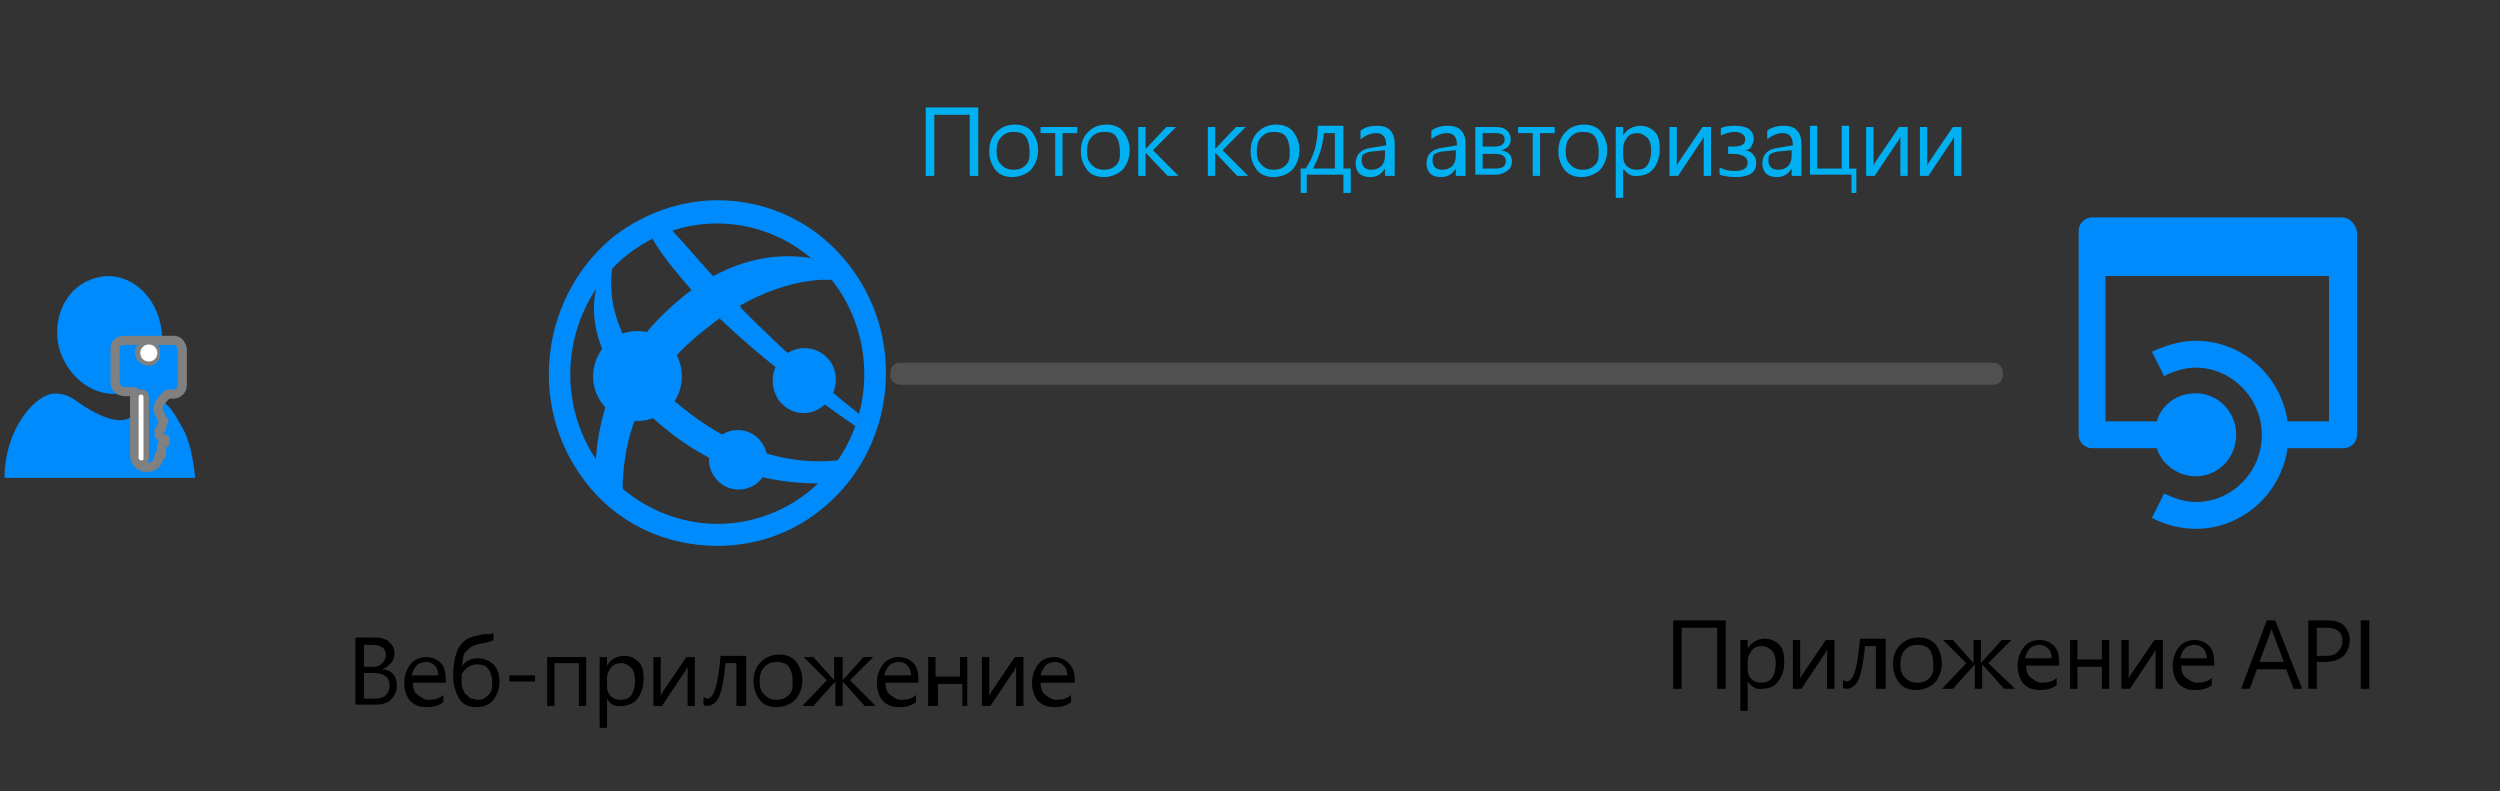 <?xml version="1.0" encoding="utf-8"?>
<!-- Generator: Adobe Illustrator 23.0.6, SVG Export Plug-In . SVG Version: 6.00 Build 0)  -->
<svg version="1.1" xmlns="http://www.w3.org/2000/svg" xmlns:xlink="http://www.w3.org/1999/xlink" x="0px" y="0px" width="204.7px"
	 height="64.8px" viewBox="0 0 204.7 64.8" style="enable-background:new 0 0 204.7 64.8;" xml:space="preserve">
<rect x="0" y="0" width="204.7" height="64.8" fill="#333333" stroke="none"/>
<style type="text/css">
	.st0{fill-rule:evenodd;clip-rule:evenodd;fill:#008BFD;}
	.st1{fill-rule:evenodd;clip-rule:evenodd;fill:#505050;}
	
		.st2{fill-rule:evenodd;clip-rule:evenodd;fill:#008BFD;stroke:#808080;stroke-width:0.75;stroke-linecap:round;stroke-linejoin:round;stroke-miterlimit:3;}
	.st3{fill-rule:evenodd;clip-rule:evenodd;fill:#FFFFFF;}
	.st4{fill:#505050;}
	.st5{fill:none;}
	.st6{fill:#00B0F0;}
	.st7{display:none;}
	.st8{display:inline;}
	.st9{enable-background:new    ;}
	.st10{display:inline;fill:#505050;}
</style>
<g id="shapes">
	<g id="group1112-1_1_" transform="translate(43.141,-20.004)">
		<g id="group1113-2_1_">
			<g id="shape1114-3_1_">
				<path class="st0" d="M22.9,60.4c-2.2,1.7-4.8,2.5-7.3,2.5c-3.6,0-7.2-1.7-9.6-4.8C2,52.7,3,45,8.3,40.8c2.2-1.7,4.8-2.5,7.3-2.5
					c3.6,0,7.2,1.7,9.5,4.8C29.2,48.5,28.2,56.3,22.9,60.4z M26.6,42c-2.7-3.7-6.8-5.6-11-5.6c-2.9,0-5.9,1-8.4,2.9
					C1.2,44.1,0,53,4.6,59.2c2.7,3.7,6.8,5.5,11,5.5c2.9,0,5.9-0.9,8.4-2.9C30,57.1,31.2,48.2,26.6,42z"/>
			</g>
		</g>
		<g id="group1115-5_1_" transform="translate(4.956,-4.395)">
			<g id="group1116-6_1_" transform="translate(0.342,-0.176)">
				<g id="group1117-7_1_" transform="translate(0.437,3.2685E-13)">
					<g id="shape1118-8_1_">
						<path class="st0" d="M3.6,57.8c-0.8-0.8-1.4-1.6-2-2.3c-1.1,2.4-1.6,4.9-1.7,6.9c0.1,0.2,0.1,0.3,0.2,0.4c0.6,0.8,1.3,1.5,2,2
							C2.1,63.2,2.3,60.5,3.6,57.8z"/>
					</g>
				</g>
				<g id="shape1119-10_1_" transform="translate(3.292,-8.977)">
					<path class="st0" d="M4.9,57.3c-1.1,0.8-2.2,1.8-3.3,3c-0.6,0.7-1.1,1.3-1.6,2c0.5,0.8,1.1,1.6,1.9,2.5
						c0.6-0.9,1.3-1.7,2.2-2.6c1.1-1.1,2.2-1.9,3.1-2.6C6.4,58.8,5.7,58.1,4.9,57.3z"/>
				</g>
				<g id="group1120-12_1_" transform="translate(9.935,-15.196)">
					<g id="shape1121-13_1_">
						<path class="st0" d="M9.8,62.7C9.3,62,8.7,61.4,8,60.9c-1.9-0.3-4.7-0.3-8,1.5c0.8,0.8,1.5,1.6,2.2,2.4
							C6.6,62.3,9.8,62.7,9.8,62.7z"/>
					</g>
				</g>
				<g id="group1122-15_1_" transform="translate(1.10162E-13,-9.38)">
					<g id="shape1123-16_1_">
						<path class="st0" d="M2.1,64.8c0.3-0.7,0.7-1.4,1.2-2.1c-1.9-3.1-1.8-5.6-1.6-6.8c-0.5,0.5-0.9,1-1.3,1.6
							C0,59.1,0,61.7,2.1,64.8z"/>
					</g>
				</g>
				<g id="group1124-18_1_" transform="translate(4.051,-0.74)">
					<g id="shape1125-19_1_">
						<path class="st0" d="M3.4,58.7c-0.9-0.7-1.6-1.4-2.3-2.1c-0.5,0.7-0.8,1.3-1.1,2c0.6,0.6,1.3,1.3,2.1,1.9
							c4.9,4,9.8,4.4,12.6,4.4c0.2,0,1-1.2,1.5-1.9C15,63.1,9.7,63.8,3.4,58.7z"/>
					</g>
				</g>
				<g id="group1126-21_1_" transform="translate(2.103,-7.03)">
					<g id="shape1127-22_1_">
						<path class="st0" d="M0,62.4c0.5,0.8,1.1,1.5,2,2.3c0.3-0.6,0.7-1.3,1.1-1.9c-0.8-0.9-1.4-1.7-1.9-2.5C0.7,61,0.3,61.8,0,62.4
							z"/>
					</g>
				</g>
				<g id="group1128-24_1_" transform="translate(10.52,-5.323)">
					<g id="shape1129-25_1_">
						<path class="st0" d="M0,56c4.5,4.3,9.8,7.9,11.1,8.8c0.1-0.3,0.2-0.7,0.3-1c-1.4-1.1-5.3-4.2-9.8-8.8C1.1,55.2,0.6,55.6,0,56z
							"/>
					</g>
				</g>
				<g id="group1130-27_1_" transform="translate(4.987,-16.471)">
					<g id="shape1131-28_1_">
						<path class="st0" d="M5,63.7c-1.1-1.2-2.2-2.5-3.4-3.8C1,60.1,0.5,60.3,0,60.6c0.8,1.4,2,2.8,3.2,4.2C3.8,64.4,4.4,64,5,63.7z
							"/>
					</g>
				</g>
				<g id="shape1132-30_1_" transform="translate(8.138,-14.05)">
					<path class="st0" d="M1.9,61.2C1.3,61.5,0.6,62,0,62.4c0.7,0.8,1.5,1.6,2.3,2.3c0.6-0.4,1.3-0.9,1.9-1.2
						C3.4,62.9,2.6,62.1,1.9,61.2z"/>
				</g>
				<g id="shape1133-32_1_" transform="translate(8.137,-14.004)">
					<path class="st0" d="M1.7,61.1c-0.6,0.3-1.1,0.7-1.7,1.1C0.7,63,1.7,64,2.5,64.8c0.6-0.4,1-0.8,1.6-1.1
						C3.4,63,2.4,61.9,1.7,61.1z"/>
				</g>
			</g>
			<g id="group1134-34_1_" transform="translate(14.862,-6.237)">
				<g id="shape1135-35_1_">
					<path class="st0" d="M1.3,59.7c-1.1,0.9-1.3,2.5-0.5,3.7c0.9,1.2,2.5,1.4,3.6,0.5C5.6,63,5.8,61.3,5,60.2
						C4.1,59,2.5,58.8,1.3,59.7z"/>
				</g>
			</g>
			<g id="group1136-37_1_" transform="translate(9.651,-2.13163E-13)">
				<g id="shape1137-38_1_">
					<path class="st0" d="M1.2,60.1c-1,0.8-1.2,2.4-0.4,3.4c0.8,1.1,2.3,1.3,3.4,0.5c1-0.8,1.2-2.3,0.4-3.4
						C3.8,59.5,2.3,59.3,1.2,60.1z"/>
				</g>
			</g>
			<g id="group1138-40_1_" transform="translate(0,-5.364)">
				<g id="shape1139-41_1_">
					<path class="st0" d="M1.9,57.6c-1.6,1.3-1.9,3.6-0.7,5.2c1.2,1.6,3.5,1.9,5.1,0.7S8.2,60,7,58.3C5.8,56.7,3.5,56.4,1.9,57.6z"
						/>
				</g>
			</g>
		</g>
	</g>
	<path class="st0" d="M191.8,17.8h-20.5c-0.6,0-1.1,0.5-1.1,1.1v16.7c0,0.6,0.5,1.1,1.1,1.1h5.3c0.4,1.3,1.7,2.3,3.2,2.3
		c1.8,0,3.3-1.5,3.3-3.4s-1.5-3.4-3.3-3.4c-1.5,0-2.8,0.9-3.2,2.3h-4.2V22.6h18.3v11.9h-3.4c-0.5-3.7-3.7-6.6-7.5-6.6
		c-1.3,0-2.5,0.4-3.6,0.9l1,2c0.7-0.4,1.7-0.7,2.6-0.7c2.9,0,5.4,2.5,5.4,5.5c0,3-2.4,5.5-5.4,5.5c-0.9,0-1.8-0.3-2.6-0.7l-1,2
		c1.1,0.6,2.4,0.9,3.6,0.9c3.8,0,7-2.9,7.5-6.6h4.6c0.6,0,1.1-0.5,1.1-1.1V19C192.9,18.4,192.4,17.8,191.8,17.8z"/>
	<g id="shape1142-51_1_" transform="translate(73.513,-41.264)">
		<g transform="scale(-2.68,-2.68) ">
			<g id="lend5_1_">
				<path class="st1" d="M88.2,67.9l8,4l-8,4C89.5,73.3,89.5,70.4,88.2,67.9"/>
			</g>
		</g>
	</g>
	<g id="group1143-57_1_" transform="translate(0.375,-25.673)">
		<g id="group1144-58_1_">
			<g id="group1145-59_1_">
				<g id="group1146-60_1_" transform="translate(3.852,-6.462)">
					<g id="shape1147-61_1_">
						<path class="st0" d="M3.6,54.9c-2.3,0.6-3.6,3.1-3,5.7c0.7,2.5,3,4.2,5.3,3.7c2.3-0.6,3.6-3.1,3-5.7
							C8.3,55.9,5.9,54.2,3.6,54.9z"/>
					</g>
				</g>
				<g id="group1148-63_1_">
					<g id="shape1149-64_1_">
						<path class="st0" d="M12.4,58.5c-0.4,0-0.9,0.8-1.5,1.1c-0.7,0.3-1.3,0.9-3.2,0c-1.9-0.9-2.1-1.7-3.6-1.7
							c-1.5,0-4.1,2.8-4.1,6.9h15.6c0,0-0.2-2.8-1.1-4.2C13.4,58.5,12.9,58.5,12.4,58.5z"/>
					</g>
				</g>
			</g>
		</g>
		<g id="group1150-66_1_" transform="translate(9.049,-0.859)">
			<g id="shape1151-67_1_">
				<path class="st2" d="M4.8,54.4H0.7C0.3,54.4,0,54.7,0,55v2.9c0,0.3,0.3,0.7,0.8,0.7h0.8v5.1c0,0.7,0.4,1.1,1,1.1s1-0.4,1-1
					c0.1,0,0.2,0,0.2,0s0-0.5,0-0.7c0-0.2,0.3-0.3,0.3-0.3v-0.3c-0.3-0.1-0.5-0.3-0.5-0.4v-0.3c0.1-0.1,0.2-0.2,0.2-0.2
					C3.8,61.4,4,61,4,61s-0.3-0.4-0.3-0.5c-0.1-0.1-0.1-0.3-0.2-0.4v-0.2c0.1-0.5,0.8-1.1,0.8-1.1h0.5c0.3,0,0.7-0.3,0.7-0.7v-3
					C5.4,54.7,5.2,54.4,4.8,54.4z M2.4,63.9c0,0.2,0,0.3-0.2,0.3C2,64.2,2,64,2,63.9v-4.8c0-0.2,0.1-0.3,0.2-0.3
					c0.2,0,0.2,0.2,0.2,0.3V63.9z M2.7,56.1c-0.3,0-0.7-0.3-0.7-0.7c0-0.3,0.3-0.7,0.7-0.7c0.3,0,0.6,0.3,0.6,0.7
					C3.4,55.8,3.1,56.1,2.7,56.1z"/>
			</g>
			<g id="shape1152-69_1_" transform="translate(1.925,-0.571)">
				<path class="st3" d="M0.2,64.8c-0.1,0-0.2-0.1-0.2-0.2v-5c0-0.1,0.1-0.2,0.2-0.2s0.2,0.1,0.2,0.2v5.1
					C0.4,64.8,0.3,64.8,0.2,64.8z"/>
			</g>
			<g id="shape1153-71_1_" transform="translate(2.06,-8.663)">
				<ellipse class="st3" cx="0.7" cy="64.1" rx="0.7" ry="0.7"/>
			</g>
		</g>
	</g>
	<path class="st4" d="M163.3,31.5H73.7c-0.4,0-0.8-0.3-0.8-0.8v-0.2c0-0.4,0.3-0.8,0.8-0.8h89.5c0.4,0,0.8,0.3,0.8,0.8v0.2
		C164,31.1,163.7,31.5,163.3,31.5z"/>
</g>
<g id="text">
	<rect x="65.1" y="0.4" class="st5" width="114.2" height="20"/>
	<g>
		<path d="M29.1,57.8v-5.6h1.6c0.5,0,0.9,0.1,1.2,0.4s0.4,0.5,0.4,0.9c0,0.3-0.1,0.6-0.3,0.8s-0.4,0.4-0.7,0.5v0
			c0.4,0,0.7,0.2,0.9,0.4s0.3,0.6,0.3,0.9c0,0.5-0.2,0.9-0.5,1.2s-0.8,0.4-1.3,0.4H29.1z M29.8,52.8v1.8h0.7c0.4,0,0.6-0.1,0.8-0.3
			s0.3-0.4,0.3-0.7c0-0.5-0.4-0.8-1.1-0.8H29.8z M29.8,55.2v2h0.9c0.4,0,0.7-0.1,0.9-0.3s0.3-0.4,0.3-0.8c0-0.7-0.5-1-1.4-1H29.8z"
			/>
		<path d="M36.6,55.9h-2.8c0,0.4,0.1,0.8,0.4,1s0.5,0.4,0.9,0.4c0.5,0,0.9-0.1,1.2-0.4v0.6c-0.4,0.3-0.8,0.4-1.4,0.4
			c-0.6,0-1-0.2-1.3-0.5s-0.5-0.9-0.5-1.5c0-0.6,0.2-1.1,0.5-1.5s0.8-0.6,1.3-0.6s0.9,0.2,1.2,0.5s0.4,0.8,0.4,1.4V55.9z M35.9,55.4
			c0-0.4-0.1-0.7-0.3-0.9s-0.4-0.3-0.7-0.3c-0.3,0-0.6,0.1-0.8,0.3s-0.3,0.5-0.4,0.8H35.9z"/>
		<path d="M40.4,51.8v0.6c-0.1,0.1-0.3,0.1-0.5,0.2c-0.6,0.1-1,0.2-1.2,0.3s-0.4,0.3-0.6,0.5s-0.2,0.7-0.3,1.2h0
			c0.3-0.5,0.8-0.7,1.3-0.7c0.5,0,1,0.2,1.3,0.5s0.5,0.8,0.5,1.4c0,0.6-0.2,1.1-0.5,1.5s-0.8,0.6-1.4,0.6c-0.6,0-1.1-0.2-1.4-0.7
			s-0.5-1.1-0.5-1.9c0-0.6,0.1-1.2,0.2-1.6s0.3-0.8,0.5-1s0.4-0.4,0.7-0.5s0.7-0.2,1.3-0.3C40.1,52,40.3,51.9,40.4,51.8z M37.8,55.2
			v0.6c0,0.2,0,0.4,0.1,0.6s0.1,0.4,0.3,0.5s0.2,0.3,0.4,0.3s0.3,0.1,0.5,0.1c0.4,0,0.6-0.1,0.9-0.4s0.3-0.6,0.3-1
			c0-0.5-0.1-0.8-0.3-1.1s-0.5-0.4-0.9-0.4C38.5,54.4,38.1,54.7,37.8,55.2z"/>
		<path d="M43.8,55.8h-2.1v-0.5h2.1V55.8z"/>
		<path d="M48,57.8h-0.6v-3.5h-2v3.5h-0.6v-4H48V57.8z"/>
		<path d="M49.7,57.2L49.7,57.2l0,2.4h-0.6v-5.8h0.6v0.7h0c0.3-0.5,0.8-0.8,1.4-0.8c0.5,0,0.9,0.2,1.2,0.5s0.4,0.8,0.4,1.4
			c0,0.7-0.2,1.2-0.5,1.6s-0.8,0.6-1.3,0.6C50.4,57.9,50,57.7,49.7,57.2z M49.7,55.6v0.6c0,0.3,0.1,0.6,0.3,0.8s0.5,0.3,0.8,0.3
			c0.4,0,0.7-0.1,0.9-0.4s0.3-0.7,0.3-1.2c0-0.4-0.1-0.8-0.3-1s-0.5-0.4-0.8-0.4c-0.4,0-0.7,0.1-0.9,0.4S49.7,55.2,49.7,55.6z"/>
		<path d="M56.9,57.8h-0.6v-3.2c-0.1,0.1-0.1,0.3-0.3,0.5l-1.8,2.7h-0.7v-4h0.6v3.2c0-0.1,0.1-0.2,0.2-0.4l1.9-2.8h0.7V57.8z"/>
		<path d="M60.9,57.8h-0.6v-3.5h-0.9c-0.1,1.3-0.3,2.2-0.5,2.7s-0.6,0.8-1,0.8c-0.1,0-0.2,0-0.3-0.1v-0.6c0.1,0,0.2,0.1,0.3,0.1
			c0.6,0,0.9-1.2,1.1-3.5h2.1V57.8z"/>
		<path d="M63.6,57.9c-0.6,0-1.1-0.2-1.4-0.6s-0.5-0.9-0.5-1.5c0-0.7,0.2-1.2,0.6-1.6s0.9-0.6,1.5-0.6c0.6,0,1.1,0.2,1.4,0.6
			s0.5,0.9,0.5,1.5c0,0.6-0.2,1.1-0.5,1.5S64.2,57.9,63.6,57.9z M63.6,54.2c-0.4,0-0.7,0.1-1,0.4s-0.4,0.7-0.4,1.2
			c0,0.5,0.1,0.8,0.4,1.1s0.6,0.4,1,0.4c0.4,0,0.7-0.1,1-0.4s0.3-0.6,0.3-1.1c0-0.5-0.1-0.9-0.3-1.2S64,54.2,63.6,54.2z"/>
		<path d="M71.7,57.8h-0.9l-1.8-2h0v2h-0.6v-2h0l-1.8,2h-0.9l2-2.1l-1.9-1.9h0.8l1.7,1.9h0v-1.9H69v1.9h0l1.7-1.9h0.8l-1.9,1.9
			L71.7,57.8z"/>
		<path d="M75.3,55.9h-2.8c0,0.4,0.1,0.8,0.4,1s0.5,0.4,0.9,0.4c0.5,0,0.9-0.1,1.2-0.4v0.6c-0.4,0.3-0.8,0.4-1.4,0.4
			c-0.6,0-1-0.2-1.3-0.5s-0.5-0.9-0.5-1.5c0-0.6,0.2-1.1,0.5-1.5s0.8-0.6,1.3-0.6s0.9,0.2,1.2,0.5s0.4,0.8,0.4,1.4V55.9z M74.6,55.4
			c0-0.4-0.1-0.7-0.3-0.9s-0.4-0.3-0.7-0.3c-0.3,0-0.6,0.1-0.8,0.3s-0.3,0.5-0.4,0.8H74.6z"/>
		<path d="M79.4,57.8h-0.6V56h-2v1.8H76v-4h0.6v1.6h2v-1.6h0.6V57.8z"/>
		<path d="M83.8,57.8h-0.6v-3.2c-0.1,0.1-0.1,0.3-0.3,0.5l-1.8,2.7h-0.7v-4H81v3.2c0-0.1,0.1-0.2,0.2-0.4l1.9-2.8h0.7V57.8z"/>
		<path d="M88,55.9h-2.8c0,0.4,0.1,0.8,0.4,1s0.5,0.4,0.9,0.4c0.5,0,0.9-0.1,1.2-0.4v0.6c-0.4,0.3-0.8,0.4-1.4,0.4
			c-0.6,0-1-0.2-1.3-0.5s-0.5-0.9-0.5-1.5c0-0.6,0.2-1.1,0.5-1.5s0.8-0.6,1.3-0.6s0.9,0.2,1.2,0.5S88,55,88,55.6V55.9z M87.4,55.4
			c0-0.4-0.1-0.7-0.3-0.9s-0.4-0.3-0.7-0.3c-0.3,0-0.6,0.1-0.8,0.3s-0.3,0.5-0.4,0.8H87.4z"/>
	</g>
	<g>
		<path d="M141.3,56.4h-0.7v-5h-2.9v5H137v-5.6h4.3V56.4z"/>
		<path d="M143.1,55.8L143.1,55.8l0,2.4h-0.6v-5.8h0.6v0.7h0c0.3-0.5,0.8-0.8,1.4-0.8c0.5,0,0.9,0.2,1.2,0.5s0.4,0.8,0.4,1.4
			c0,0.7-0.2,1.2-0.5,1.6s-0.8,0.6-1.3,0.6C143.8,56.5,143.4,56.2,143.1,55.8z M143.1,54.2v0.6c0,0.3,0.1,0.6,0.3,0.8
			s0.5,0.3,0.8,0.3c0.4,0,0.7-0.1,0.9-0.4s0.3-0.7,0.3-1.2c0-0.4-0.1-0.8-0.3-1s-0.5-0.4-0.8-0.4c-0.4,0-0.7,0.1-0.9,0.4
			S143.1,53.8,143.1,54.2z"/>
		<path d="M150.2,56.4h-0.6v-3.2c-0.1,0.1-0.1,0.3-0.3,0.5l-1.8,2.7h-0.7v-4h0.6v3.2c0-0.1,0.1-0.2,0.2-0.4l1.9-2.8h0.7V56.4z"/>
		<path d="M154.2,56.4h-0.6v-3.5h-0.9c-0.1,1.3-0.3,2.2-0.5,2.7s-0.6,0.8-1,0.8c-0.1,0-0.2,0-0.3-0.1v-0.6c0.1,0,0.2,0.1,0.3,0.1
			c0.6,0,0.9-1.2,1.1-3.5h2.1V56.4z"/>
		<path d="M156.9,56.5c-0.6,0-1.1-0.2-1.4-0.6S155,55,155,54.4c0-0.7,0.2-1.2,0.6-1.6s0.9-0.6,1.5-0.6c0.6,0,1.1,0.2,1.4,0.6
			s0.5,0.9,0.5,1.5c0,0.6-0.2,1.1-0.5,1.5S157.5,56.5,156.9,56.5z M157,52.8c-0.4,0-0.7,0.1-1,0.4s-0.4,0.7-0.4,1.2
			c0,0.5,0.1,0.8,0.4,1.1s0.6,0.4,1,0.4c0.4,0,0.7-0.1,1-0.4s0.3-0.6,0.3-1.1c0-0.5-0.1-0.9-0.3-1.2S157.4,52.8,157,52.8z"/>
		<path d="M165,56.4h-0.9l-1.8-2h0v2h-0.6v-2h0l-1.8,2h-0.9l2-2.1l-1.9-1.9h0.8l1.7,1.9h0v-1.9h0.6v1.9h0l1.7-1.9h0.8l-1.9,1.9
			L165,56.4z"/>
		<path d="M168.7,54.5h-2.8c0,0.4,0.1,0.8,0.4,1s0.5,0.4,0.9,0.4c0.5,0,0.9-0.1,1.2-0.4v0.6c-0.4,0.3-0.8,0.4-1.4,0.4
			c-0.6,0-1-0.2-1.3-0.5s-0.5-0.9-0.5-1.5c0-0.6,0.2-1.1,0.5-1.5s0.8-0.6,1.3-0.6s0.9,0.2,1.2,0.5s0.4,0.8,0.4,1.4V54.5z M168,54
			c0-0.4-0.1-0.7-0.3-0.9s-0.4-0.3-0.7-0.3c-0.3,0-0.6,0.1-0.8,0.3s-0.3,0.5-0.4,0.8H168z"/>
		<path d="M172.7,56.4h-0.6v-1.8h-2v1.8h-0.6v-4h0.6V54h2v-1.6h0.6V56.4z"/>
		<path d="M177.1,56.4h-0.6v-3.2c-0.1,0.1-0.1,0.3-0.3,0.5l-1.8,2.7h-0.7v-4h0.6v3.2c0-0.1,0.1-0.2,0.2-0.4l1.9-2.8h0.7V56.4z"/>
		<path d="M181.4,54.5h-2.8c0,0.4,0.1,0.8,0.4,1s0.5,0.4,0.9,0.4c0.5,0,0.9-0.1,1.2-0.4v0.6c-0.4,0.3-0.8,0.4-1.4,0.4
			c-0.6,0-1-0.2-1.3-0.5s-0.5-0.9-0.5-1.5c0-0.6,0.2-1.1,0.5-1.5s0.8-0.6,1.3-0.6s0.9,0.2,1.2,0.5s0.4,0.8,0.4,1.4V54.5z M180.7,54
			c0-0.4-0.1-0.7-0.3-0.9s-0.4-0.3-0.7-0.3c-0.3,0-0.6,0.1-0.8,0.3s-0.3,0.5-0.4,0.8H180.7z"/>
		<path d="M188.5,56.4h-0.7l-0.6-1.6h-2.4l-0.6,1.6h-0.7l2.1-5.6h0.7L188.5,56.4z M187,54.2l-0.9-2.4c0-0.1-0.1-0.2-0.1-0.4h0
			c0,0.2-0.1,0.3-0.1,0.4l-0.9,2.4H187z"/>
		<path d="M189.7,54.3v2.1h-0.7v-5.6h1.5c0.6,0,1.1,0.1,1.4,0.4s0.5,0.7,0.5,1.2s-0.2,1-0.5,1.3s-0.9,0.5-1.5,0.5H189.7z
			 M189.7,51.4v2.3h0.7c0.5,0,0.8-0.1,1-0.3s0.4-0.5,0.4-0.9c0-0.7-0.4-1.1-1.3-1.1H189.7z"/>
		<path d="M194,56.4h-0.7v-5.6h0.7V56.4z"/>
	</g>
	<g>
		<path class="st6" d="M80.1,14.4h-0.7v-5h-2.9v5h-0.7V8.8h4.3V14.4z"/>
		<path class="st6" d="M82.9,14.5c-0.6,0-1.1-0.2-1.4-0.6S81,13,81,12.4c0-0.7,0.2-1.2,0.6-1.6s0.9-0.6,1.5-0.6
			c0.6,0,1.1,0.2,1.4,0.6s0.5,0.9,0.5,1.5c0,0.6-0.2,1.1-0.5,1.5S83.5,14.5,82.9,14.5z M83,10.8c-0.4,0-0.7,0.1-1,0.4
			s-0.4,0.7-0.4,1.2c0,0.5,0.1,0.8,0.4,1.1s0.6,0.4,1,0.4c0.4,0,0.7-0.1,1-0.4s0.3-0.6,0.3-1.1c0-0.5-0.1-0.9-0.3-1.2
			S83.4,10.8,83,10.8z"/>
		<path class="st6" d="M88.2,10.9H87v3.5h-0.6v-3.5h-1.2v-0.5h3V10.9z"/>
		<path class="st6" d="M90.4,14.5c-0.6,0-1.1-0.2-1.4-0.6s-0.5-0.9-0.5-1.5c0-0.7,0.2-1.2,0.6-1.6s0.9-0.6,1.5-0.6
			c0.6,0,1.1,0.2,1.4,0.6s0.5,0.9,0.5,1.5c0,0.6-0.2,1.1-0.5,1.5S91,14.5,90.4,14.5z M90.4,10.8c-0.4,0-0.7,0.1-1,0.4
			s-0.4,0.7-0.4,1.2c0,0.5,0.1,0.8,0.4,1.1s0.6,0.4,1,0.4c0.4,0,0.7-0.1,1-0.4s0.3-0.6,0.3-1.1c0-0.5-0.1-0.9-0.3-1.2
			S90.9,10.8,90.4,10.8z"/>
		<path class="st6" d="M96.5,14.4h-0.9l-1.8-1.9h0v1.9h-0.6v-4h0.6v1.8h0l1.7-1.8h0.8l-1.9,1.9L96.5,14.4z"/>
		<path class="st6" d="M102.2,14.4h-0.9l-1.8-1.9h0v1.9h-0.6v-4h0.6v1.8h0l1.7-1.8h0.8l-1.9,1.9L102.2,14.4z"/>
		<path class="st6" d="M104.3,14.5c-0.6,0-1.1-0.2-1.4-0.6s-0.5-0.9-0.5-1.5c0-0.7,0.2-1.2,0.6-1.6s0.9-0.6,1.5-0.6
			c0.6,0,1.1,0.2,1.4,0.6s0.5,0.9,0.5,1.5c0,0.6-0.2,1.1-0.5,1.5S104.9,14.5,104.3,14.5z M104.3,10.8c-0.4,0-0.7,0.1-1,0.4
			s-0.4,0.7-0.4,1.2c0,0.5,0.1,0.8,0.4,1.1s0.6,0.4,1,0.4c0.4,0,0.7-0.1,1-0.4s0.3-0.6,0.3-1.1c0-0.5-0.1-0.9-0.3-1.2
			S104.7,10.8,104.3,10.8z"/>
		<path class="st6" d="M110.5,15.8H110v-1.5h-3v1.5h-0.5v-2h0.4c0.7-1,1-2.1,1-3.5h2.1v3.5h0.6V15.8z M109.3,13.8v-2.9h-0.9
			c-0.1,1.1-0.4,2-0.9,2.9H109.3z"/>
		<path class="st6" d="M114,14.4h-0.6v-0.6h0c-0.3,0.5-0.7,0.7-1.2,0.7c-0.4,0-0.7-0.1-0.9-0.3s-0.3-0.5-0.3-0.8
			c0-0.7,0.4-1.2,1.3-1.3l1.2-0.2c0-0.7-0.3-1-0.8-1c-0.5,0-0.9,0.2-1.3,0.5v-0.7c0.4-0.3,0.8-0.4,1.4-0.4c0.9,0,1.4,0.5,1.4,1.5
			V14.4z M113.4,12.3l-1,0.1c-0.3,0-0.5,0.1-0.7,0.2s-0.2,0.3-0.2,0.6c0,0.2,0.1,0.4,0.2,0.5s0.3,0.2,0.6,0.2c0.3,0,0.6-0.1,0.8-0.3
			s0.3-0.5,0.3-0.8V12.3z"/>
		<path class="st6" d="M119.8,14.4h-0.6v-0.6h0c-0.3,0.5-0.7,0.7-1.2,0.7c-0.4,0-0.7-0.1-0.9-0.3s-0.3-0.5-0.3-0.8
			c0-0.7,0.4-1.2,1.3-1.3l1.2-0.2c0-0.7-0.3-1-0.8-1c-0.5,0-0.9,0.2-1.3,0.5v-0.7c0.4-0.3,0.8-0.4,1.4-0.4c0.9,0,1.4,0.5,1.4,1.5
			V14.4z M119.2,12.3l-1,0.1c-0.3,0-0.5,0.1-0.7,0.2s-0.2,0.3-0.2,0.6c0,0.2,0.1,0.4,0.2,0.5s0.3,0.2,0.6,0.2c0.3,0,0.6-0.1,0.8-0.3
			s0.3-0.5,0.3-0.8V12.3z"/>
		<path class="st6" d="M120.8,14.4v-4h1.7c0.4,0,0.7,0.1,0.9,0.3s0.3,0.4,0.3,0.7c0,0.5-0.3,0.8-0.8,0.9c0.6,0.1,0.9,0.4,0.9,0.9
			c0,0.3-0.1,0.6-0.4,0.8s-0.6,0.3-0.9,0.3H120.8z M121.4,10.9V12h1c0.5,0,0.8-0.2,0.8-0.6c0-0.3-0.2-0.5-0.7-0.5H121.4z
			 M121.4,12.6v1.2h1.1c0.5,0,0.8-0.2,0.8-0.6c0-0.4-0.3-0.6-0.9-0.6H121.4z"/>
		<path class="st6" d="M127.3,10.9h-1.2v3.5h-0.6v-3.5h-1.2v-0.5h3V10.9z"/>
		<path class="st6" d="M129.5,14.5c-0.6,0-1.1-0.2-1.4-0.6s-0.5-0.9-0.5-1.5c0-0.7,0.2-1.2,0.6-1.6s0.9-0.6,1.5-0.6
			c0.6,0,1.1,0.2,1.4,0.6s0.5,0.9,0.5,1.5c0,0.6-0.2,1.1-0.5,1.5S130.1,14.5,129.5,14.5z M129.6,10.8c-0.4,0-0.7,0.1-1,0.4
			s-0.4,0.7-0.4,1.2c0,0.5,0.1,0.8,0.4,1.1s0.6,0.4,1,0.4c0.4,0,0.7-0.1,1-0.4s0.3-0.6,0.3-1.1c0-0.5-0.1-0.9-0.3-1.2
			S130,10.8,129.6,10.8z"/>
		<path class="st6" d="M132.9,13.8L132.9,13.8l0,2.4h-0.6v-5.8h0.6v0.7h0c0.3-0.5,0.8-0.8,1.4-0.8c0.5,0,0.9,0.2,1.2,0.5
			s0.4,0.8,0.4,1.4c0,0.7-0.2,1.2-0.5,1.6s-0.8,0.6-1.3,0.6C133.6,14.5,133.2,14.2,132.9,13.8z M132.9,12.2v0.6
			c0,0.3,0.1,0.6,0.3,0.8s0.5,0.3,0.8,0.3c0.4,0,0.7-0.1,0.9-0.4s0.3-0.7,0.3-1.2c0-0.4-0.1-0.8-0.3-1s-0.5-0.4-0.8-0.4
			c-0.4,0-0.7,0.1-0.9,0.4S132.9,11.8,132.9,12.2z"/>
		<path class="st6" d="M140.1,14.4h-0.6v-3.2c-0.1,0.1-0.1,0.3-0.3,0.5l-1.8,2.7h-0.7v-4h0.6v3.2c0-0.1,0.1-0.2,0.2-0.4l1.9-2.8h0.7
			V14.4z"/>
		<path class="st6" d="M140.8,14.3v-0.6c0.3,0.2,0.8,0.3,1.2,0.3c0.7,0,1.1-0.2,1.1-0.7c0-0.4-0.4-0.7-1.2-0.7h-0.4V12h0.4
			c0.7,0,1-0.2,1-0.6c0-0.2-0.1-0.3-0.2-0.4s-0.4-0.2-0.6-0.2c-0.4,0-0.8,0.1-1.2,0.3v-0.6c0.4-0.2,0.8-0.2,1.2-0.2
			c1,0,1.5,0.4,1.5,1.1c0,0.2-0.1,0.4-0.2,0.6s-0.3,0.3-0.6,0.3v0c0.3,0,0.5,0.1,0.7,0.3s0.3,0.4,0.3,0.7c0,0.4-0.1,0.7-0.4,0.9
			s-0.7,0.3-1.2,0.3C141.5,14.5,141.1,14.4,140.8,14.3z"/>
		<path class="st6" d="M147.3,14.4h-0.6v-0.6h0c-0.3,0.5-0.7,0.7-1.2,0.7c-0.4,0-0.7-0.1-0.9-0.3s-0.3-0.5-0.3-0.8
			c0-0.7,0.4-1.2,1.3-1.3l1.2-0.2c0-0.7-0.3-1-0.8-1c-0.5,0-0.9,0.2-1.3,0.5v-0.7c0.4-0.3,0.8-0.4,1.4-0.4c0.9,0,1.4,0.5,1.4,1.5
			V14.4z M146.7,12.3l-1,0.1c-0.3,0-0.5,0.1-0.7,0.2s-0.2,0.3-0.2,0.6c0,0.2,0.1,0.4,0.2,0.5s0.3,0.2,0.6,0.2c0.3,0,0.6-0.1,0.8-0.3
			s0.3-0.5,0.3-0.8V12.3z"/>
		<path class="st6" d="M152.2,15.8h-0.6v-1.5h-3.4v-4h0.6v3.5h2v-3.5h0.6v3.5h0.6V15.8z"/>
		<path class="st6" d="M156.2,14.4h-0.6v-3.2c-0.1,0.1-0.1,0.3-0.3,0.5l-1.8,2.7h-0.7v-4h0.6v3.2c0-0.1,0.1-0.2,0.2-0.4l1.9-2.8h0.7
			V14.4z"/>
		<path class="st6" d="M160.6,14.4h-0.6v-3.2c-0.1,0.1-0.1,0.3-0.3,0.5l-1.8,2.7h-0.7v-4h0.6v3.2c0-0.1,0.1-0.2,0.2-0.4l1.9-2.8h0.7
			V14.4z"/>
	</g>
</g>
<g id="src" xmlns:ev="http://www.w3.org/2001/xml-events" xmlns:v="http://schemas.microsoft.com/visio/2003/SVGExtensions/" class="st7">
	<g class="st8">
		<g id="group1112-1" transform="translate(43.141,-20.004)">
			<g id="group1113-2">
				<g id="shape1114-3">
					<path class="st0" d="M22.9,60.4c-2.2,1.7-4.8,2.5-7.3,2.5c-3.6,0-7.2-1.7-9.6-4.8C2,52.7,3,45,8.3,40.8
						c2.2-1.7,4.8-2.5,7.3-2.5c3.6,0,7.2,1.7,9.5,4.8C29.2,48.5,28.2,56.3,22.9,60.4z M26.6,42c-2.7-3.7-6.8-5.6-11-5.6
						c-2.9,0-5.9,1-8.4,2.9C1.2,44.1,0,53,4.6,59.2c2.7,3.7,6.8,5.5,11,5.5c2.9,0,5.9-0.9,8.4-2.9C30,57.1,31.2,48.2,26.6,42z"/>
				</g>
			</g>
			<g id="group1115-5" transform="translate(4.956,-4.395)">
				<g id="group1116-6" transform="translate(0.342,-0.176)">
					<g id="group1117-7" transform="translate(0.437,3.2685E-13)">
						<g id="shape1118-8">
							<path class="st0" d="M3.6,57.8c-0.8-0.8-1.4-1.6-2-2.3c-1.1,2.4-1.6,4.9-1.7,6.9c0.1,0.2,0.1,0.3,0.2,0.4
								c0.6,0.8,1.3,1.5,2,2C2.1,63.2,2.3,60.5,3.6,57.8z"/>
						</g>
					</g>
					<g id="shape1119-10" transform="translate(3.292,-8.977)">
						<path class="st0" d="M4.9,57.3c-1.1,0.8-2.2,1.8-3.3,3c-0.6,0.7-1.1,1.3-1.6,2c0.5,0.8,1.1,1.6,1.9,2.5
							c0.6-0.9,1.3-1.7,2.2-2.6c1.1-1.1,2.2-1.9,3.1-2.6C6.4,58.8,5.7,58.1,4.9,57.3z"/>
					</g>
					<g id="group1120-12" transform="translate(9.935,-15.196)">
						<g id="shape1121-13">
							<path class="st0" d="M9.8,62.7C9.3,62,8.7,61.4,8,60.9c-1.9-0.3-4.7-0.3-8,1.5c0.8,0.8,1.5,1.6,2.2,2.4
								C6.6,62.3,9.8,62.7,9.8,62.7z"/>
						</g>
					</g>
					<g id="group1122-15" transform="translate(1.10162E-13,-9.38)">
						<g id="shape1123-16">
							<path class="st0" d="M2.1,64.8c0.3-0.7,0.7-1.4,1.2-2.1c-1.9-3.1-1.8-5.6-1.6-6.8c-0.5,0.5-0.9,1-1.3,1.6
								C0,59.1,0,61.7,2.1,64.8z"/>
						</g>
					</g>
					<g id="group1124-18" transform="translate(4.051,-0.74)">
						<g id="shape1125-19">
							<path class="st0" d="M3.4,58.7c-0.9-0.7-1.6-1.4-2.3-2.1c-0.5,0.7-0.8,1.3-1.1,2c0.6,0.6,1.3,1.3,2.1,1.9
								c4.9,4,9.8,4.4,12.6,4.4c0.2,0,1-1.2,1.5-1.9C15,63.1,9.7,63.8,3.4,58.7z"/>
						</g>
					</g>
					<g id="group1126-21" transform="translate(2.103,-7.03)">
						<g id="shape1127-22">
							<path class="st0" d="M0,62.4c0.5,0.8,1.1,1.5,2,2.3c0.3-0.6,0.7-1.3,1.1-1.9c-0.8-0.9-1.4-1.7-1.9-2.5
								C0.7,61,0.3,61.8,0,62.4z"/>
						</g>
					</g>
					<g id="group1128-24" transform="translate(10.52,-5.323)">
						<g id="shape1129-25">
							<path class="st0" d="M0,56c4.5,4.3,9.8,7.9,11.1,8.8c0.1-0.3,0.2-0.7,0.3-1c-1.4-1.1-5.3-4.2-9.8-8.8C1.1,55.2,0.6,55.6,0,56
								z"/>
						</g>
					</g>
					<g id="group1130-27" transform="translate(4.987,-16.471)">
						<g id="shape1131-28">
							<path class="st0" d="M5,63.7c-1.1-1.2-2.2-2.5-3.4-3.8C1,60.1,0.5,60.3,0,60.6c0.8,1.4,2,2.8,3.2,4.2C3.8,64.4,4.4,64,5,63.7
								z"/>
						</g>
					</g>
					<g id="shape1132-30" transform="translate(8.138,-14.05)">
						<path class="st0" d="M1.9,61.2C1.3,61.5,0.6,62,0,62.4c0.7,0.8,1.5,1.6,2.3,2.3c0.6-0.4,1.3-0.9,1.9-1.2
							C3.4,62.9,2.6,62.1,1.9,61.2z"/>
					</g>
					<g id="shape1133-32" transform="translate(8.137,-14.004)">
						<path class="st0" d="M1.7,61.1c-0.6,0.3-1.1,0.7-1.7,1.1C0.7,63,1.7,64,2.5,64.8c0.6-0.4,1-0.8,1.6-1.1
							C3.4,63,2.4,61.9,1.7,61.1z"/>
					</g>
				</g>
				<g id="group1134-34" transform="translate(14.862,-6.237)">
					<g id="shape1135-35">
						<path class="st0" d="M1.3,59.7c-1.1,0.9-1.3,2.5-0.5,3.7c0.9,1.2,2.5,1.4,3.6,0.5C5.6,63,5.8,61.3,5,60.2
							C4.1,59,2.5,58.8,1.3,59.7z"/>
					</g>
				</g>
				<g id="group1136-37" transform="translate(9.651,-2.13163E-13)">
					<g id="shape1137-38">
						<path class="st0" d="M1.2,60.1c-1,0.8-1.2,2.4-0.4,3.4c0.8,1.1,2.3,1.3,3.4,0.5c1-0.8,1.2-2.3,0.4-3.4
							C3.8,59.5,2.3,59.3,1.2,60.1z"/>
					</g>
				</g>
				<g id="group1138-40" transform="translate(0,-5.364)">
					<g id="shape1139-41">
						<path class="st0" d="M1.9,57.6c-1.6,1.3-1.9,3.6-0.7,5.2c1.2,1.6,3.5,1.9,5.1,0.7S8.2,60,7,58.3C5.8,56.7,3.5,56.4,1.9,57.6z"
							/>
					</g>
				</g>
			</g>
			<g id="shape1112-43">
				<g class="st9">
					<path d="M-4.2,77.8v-7h2c0.6,0,1.1,0.1,1.4,0.4s0.5,0.7,0.5,1.2c0,0.4-0.1,0.7-0.3,1s-0.5,0.5-0.9,0.6v0
						c0.5,0.1,0.8,0.2,1.1,0.5c0.3,0.3,0.4,0.7,0.4,1.2c0,0.6-0.2,1.1-0.6,1.5s-1,0.6-1.6,0.6H-4.2z M-3.4,71.5v2.3h0.8
						c0.4,0,0.8-0.1,1.1-0.3c0.3-0.2,0.4-0.5,0.4-0.9c0-0.7-0.4-1-1.3-1H-3.4z M-3.4,74.5V77h1.1c0.5,0,0.9-0.1,1.1-0.3
						s0.4-0.5,0.4-0.9c0-0.8-0.6-1.2-1.7-1.2H-3.4z"/>
					<path d="M5.5,75.5H1.9c0,0.6,0.2,1,0.4,1.3s0.7,0.5,1.2,0.5c0.6,0,1.1-0.2,1.6-0.6v0.8c-0.4,0.3-1,0.5-1.7,0.5
						c-0.7,0-1.3-0.2-1.7-0.7s-0.6-1.1-0.6-1.9c0-0.8,0.2-1.4,0.7-1.9c0.4-0.5,1-0.7,1.6-0.7s1.2,0.2,1.5,0.6s0.5,1,0.5,1.8V75.5z
						 M4.6,74.8c0-0.5-0.1-0.8-0.3-1.1s-0.5-0.4-0.9-0.4c-0.4,0-0.7,0.1-1,0.4S2,74.4,1.9,74.8H4.6z"/>
					<path d="M10.5,70.3v0.8c-0.1,0.1-0.3,0.2-0.6,0.2c-0.7,0.1-1.2,0.2-1.5,0.3s-0.5,0.3-0.7,0.7s-0.3,0.8-0.4,1.5h0
						c0.4-0.6,0.9-0.8,1.7-0.8c0.7,0,1.2,0.2,1.6,0.7s0.6,1,0.6,1.8c0,0.8-0.2,1.4-0.6,1.8s-1,0.7-1.7,0.7c-0.8,0-1.4-0.3-1.8-0.8
						c-0.4-0.5-0.6-1.3-0.6-2.3c0-0.8,0.1-1.5,0.2-2c0.1-0.5,0.4-1,0.6-1.2s0.6-0.5,0.9-0.6s0.9-0.2,1.7-0.4
						C10.1,70.5,10.4,70.4,10.5,70.3z M7.3,74.5v0.7c0,0.3,0,0.5,0.1,0.8s0.2,0.5,0.3,0.7S8,77,8.2,77.1s0.4,0.1,0.7,0.1
						c0.4,0,0.8-0.2,1.1-0.5c0.3-0.3,0.4-0.8,0.4-1.3c0-0.6-0.1-1-0.4-1.4s-0.7-0.5-1.1-0.5C8.1,73.6,7.6,73.9,7.3,74.5z"/>
					<path d="M15,75.3h-2.7v-0.6H15V75.3z"/>
					<path d="M20.6,77.8h-0.8v-4.3h-2.5v4.3h-0.8v-5h4.2V77.8z"/>
					<path d="M23,77.1L23,77.1l0,3h-0.8v-7.3H23v0.9h0c0.4-0.7,1-1,1.7-1c0.6,0,1.1,0.2,1.5,0.7c0.4,0.4,0.5,1,0.5,1.8
						c0,0.8-0.2,1.5-0.6,2s-1,0.8-1.7,0.8C23.9,77.9,23.4,77.6,23,77.1z M23,75.1v0.7c0,0.4,0.1,0.8,0.4,1.1s0.6,0.4,1,0.4
						c0.5,0,0.9-0.2,1.1-0.6s0.4-0.9,0.4-1.5c0-0.6-0.1-1-0.4-1.3s-0.6-0.5-1-0.5c-0.5,0-0.8,0.2-1.1,0.5C23.2,74.2,23,74.6,23,75.1
						z"/>
					<path d="M32.3,77.8h-0.7v-4c-0.1,0.1-0.2,0.3-0.3,0.6l-2.3,3.4h-0.8v-5h0.7v3.9c0-0.1,0.1-0.3,0.3-0.5l2.4-3.5h0.8V77.8z"/>
					<path d="M37.6,77.8h-0.8v-4.3h-1.2c-0.1,1.6-0.4,2.8-0.7,3.4s-0.8,1-1.3,1c-0.2,0-0.3,0-0.4-0.1v-0.7c0.1,0.1,0.2,0.1,0.4,0.1
						c0.7,0,1.2-1.5,1.4-4.4h2.6V77.8z"/>
					<path d="M41.3,77.9c-0.7,0-1.3-0.2-1.8-0.7c-0.4-0.5-0.7-1.1-0.7-1.9c0-0.8,0.2-1.5,0.7-2s1.1-0.7,1.9-0.7
						c0.7,0,1.3,0.2,1.7,0.7s0.6,1.1,0.6,1.9c0,0.8-0.2,1.4-0.7,1.9C42.6,77.7,42,77.9,41.3,77.9z M41.3,73.3
						c-0.5,0-0.9,0.2-1.2,0.5c-0.3,0.4-0.4,0.8-0.4,1.4c0,0.6,0.2,1.1,0.5,1.4s0.7,0.5,1.2,0.5c0.5,0,0.9-0.2,1.2-0.5
						s0.4-0.8,0.4-1.4c0-0.6-0.1-1.1-0.4-1.4S41.8,73.3,41.3,73.3z"/>
					<path d="M51.7,77.8h-1.1l-2.2-2.5h0v2.5h-0.8v-2.5h0l-2.2,2.5h-1.1l2.5-2.6l-2.3-2.4h1l2.1,2.3h0v-2.3h0.8v2.3h0l2.1-2.3h1
						l-2.3,2.4L51.7,77.8z"/>
					<path d="M56.5,75.5H53c0,0.6,0.2,1,0.4,1.3s0.7,0.5,1.2,0.5c0.6,0,1.1-0.2,1.6-0.6v0.8c-0.4,0.3-1,0.5-1.7,0.5
						c-0.7,0-1.3-0.2-1.7-0.7s-0.6-1.1-0.6-1.9c0-0.8,0.2-1.4,0.7-1.9c0.4-0.5,1-0.7,1.6-0.7s1.2,0.2,1.5,0.6s0.5,1,0.5,1.8V75.5z
						 M55.7,74.8c0-0.5-0.1-0.8-0.3-1.1s-0.5-0.4-0.9-0.4c-0.4,0-0.7,0.1-1,0.4s-0.4,0.6-0.5,1.1H55.7z"/>
					<path d="M61.9,77.8h-0.8v-2.3h-2.5v2.3h-0.8v-5h0.8v2.1h2.5v-2.1h0.8V77.8z"/>
					<path d="M67.7,77.8H67v-4c-0.1,0.1-0.2,0.3-0.3,0.6l-2.3,3.4h-0.8v-5h0.7v3.9c0-0.1,0.1-0.3,0.3-0.5l2.4-3.5h0.8V77.8z"/>
					<path d="M73.3,75.5h-3.5c0,0.6,0.2,1,0.4,1.3c0.3,0.3,0.7,0.5,1.2,0.5c0.6,0,1.1-0.2,1.6-0.6v0.8c-0.4,0.3-1,0.5-1.7,0.5
						c-0.7,0-1.3-0.2-1.7-0.7c-0.4-0.5-0.6-1.1-0.6-1.9c0-0.8,0.2-1.4,0.7-1.9c0.4-0.5,1-0.7,1.6-0.7s1.2,0.2,1.5,0.6
						c0.4,0.4,0.5,1,0.5,1.8V75.5z M72.5,74.8c0-0.5-0.1-0.8-0.3-1.1s-0.5-0.4-0.9-0.4c-0.4,0-0.7,0.1-1,0.4s-0.4,0.6-0.5,1.1H72.5z
						"/>
					<v:paragraph  v:horizAlign="1"></v:paragraph>
					<v:tabList></v:tabList>
				</g>
			</g>
		</g>
		<g id="shape1140-45" transform="translate(65.099,-44.409)">
			<rect x="0" y="44.8" class="st5" width="114.2" height="20"/>
			<g class="st9">
				<path class="st6" d="M10.6,57.8H9.7v-6.2H6.1v6.2H5.2v-7h5.3V57.8z"/>
				<path class="st6" d="M14.3,57.9c-0.7,0-1.3-0.2-1.8-0.7c-0.4-0.5-0.7-1.1-0.7-1.9c0-0.8,0.2-1.5,0.7-2s1.1-0.7,1.9-0.7
					c0.7,0,1.3,0.2,1.7,0.7s0.6,1.1,0.6,1.9c0,0.8-0.2,1.4-0.7,1.9C15.7,57.7,15.1,57.9,14.3,57.9z M14.4,53.3
					c-0.5,0-0.9,0.2-1.2,0.5c-0.3,0.4-0.4,0.8-0.4,1.4c0,0.6,0.2,1.1,0.5,1.4s0.7,0.5,1.2,0.5c0.5,0,0.9-0.2,1.2-0.5
					s0.4-0.8,0.4-1.4c0-0.6-0.1-1.1-0.4-1.4S14.9,53.3,14.4,53.3z"/>
				<path class="st6" d="M21.3,53.5h-1.5v4.3H19v-4.3h-1.5v-0.7h3.8V53.5z"/>
				<path class="st6" d="M24.3,57.9c-0.7,0-1.3-0.2-1.8-0.7c-0.4-0.5-0.7-1.1-0.7-1.9c0-0.8,0.2-1.5,0.7-2s1.1-0.7,1.9-0.7
					c0.7,0,1.3,0.2,1.7,0.7s0.6,1.1,0.6,1.9c0,0.8-0.2,1.4-0.7,1.9C25.7,57.7,25.1,57.9,24.3,57.9z M24.4,53.3
					c-0.5,0-0.9,0.2-1.2,0.5c-0.3,0.4-0.4,0.8-0.4,1.4c0,0.6,0.2,1.1,0.5,1.4s0.7,0.5,1.2,0.5c0.5,0,0.9-0.2,1.2-0.5
					s0.4-0.8,0.4-1.4c0-0.6-0.1-1.1-0.4-1.4S24.9,53.3,24.4,53.3z"/>
				<path class="st6" d="M32.2,57.8h-1.1l-2.2-2.4h0v2.4h-0.8v-5h0.8v2.3h0l2.1-2.3h1l-2.3,2.4L32.2,57.8z"/>
				<path class="st6" d="M39.9,57.8h-1.1l-2.2-2.4h0v2.4h-0.8v-5h0.8v2.3h0l2.1-2.3h1l-2.3,2.4L39.9,57.8z"/>
				<path class="st6" d="M42.9,57.9c-0.7,0-1.3-0.2-1.8-0.7c-0.4-0.5-0.7-1.1-0.7-1.9c0-0.8,0.2-1.5,0.7-2s1.1-0.7,1.9-0.7
					c0.7,0,1.3,0.2,1.7,0.7c0.4,0.5,0.6,1.1,0.6,1.9c0,0.8-0.2,1.4-0.7,1.9C44.2,57.7,43.6,57.9,42.9,57.9z M42.9,53.3
					c-0.5,0-0.9,0.2-1.2,0.5c-0.3,0.4-0.4,0.8-0.4,1.4c0,0.6,0.2,1.1,0.5,1.4s0.7,0.5,1.2,0.5c0.5,0,0.9-0.2,1.2-0.5
					s0.4-0.8,0.4-1.4c0-0.6-0.1-1.1-0.4-1.4S43.4,53.3,42.9,53.3z"/>
				<path class="st6" d="M51,59.6h-0.7v-1.8h-3.7v1.8h-0.7v-2.5h0.4c0.9-1.2,1.3-2.7,1.3-4.3h2.6v4.3H51V59.6z M49.4,57.1v-3.6h-1.1
					c-0.1,1.3-0.5,2.6-1.1,3.6H49.4z"/>
				<path class="st6" d="M55.7,57.8h-0.8V57h0c-0.3,0.6-0.9,0.9-1.5,0.9c-0.5,0-0.9-0.1-1.2-0.4c-0.3-0.3-0.4-0.6-0.4-1
					c0-0.9,0.5-1.5,1.7-1.6l1.5-0.2c0-0.8-0.3-1.3-1-1.3c-0.6,0-1.1,0.2-1.6,0.6v-0.8c0.5-0.3,1.1-0.5,1.7-0.5
					c1.2,0,1.8,0.6,1.8,1.9V57.8z M54.9,55.3l-1.2,0.2c-0.4,0.1-0.7,0.1-0.8,0.3c-0.2,0.1-0.3,0.4-0.3,0.7c0,0.2,0.1,0.4,0.3,0.6
					c0.2,0.2,0.4,0.2,0.7,0.2c0.4,0,0.7-0.1,1-0.4s0.4-0.6,0.4-1.1V55.3z"/>
				<path class="st6" d="M63.5,57.8h-0.8V57h0c-0.3,0.6-0.9,0.9-1.5,0.9c-0.5,0-0.9-0.1-1.2-0.4c-0.3-0.3-0.4-0.6-0.4-1
					c0-0.9,0.5-1.5,1.7-1.6l1.5-0.2c0-0.8-0.3-1.3-1-1.3c-0.6,0-1.1,0.2-1.6,0.6v-0.8c0.5-0.3,1.1-0.5,1.7-0.5
					c1.2,0,1.8,0.6,1.8,1.9V57.8z M62.7,55.3l-1.2,0.2c-0.4,0.1-0.7,0.1-0.8,0.3c-0.2,0.1-0.3,0.4-0.3,0.7c0,0.2,0.1,0.4,0.3,0.6
					c0.2,0.2,0.4,0.2,0.7,0.2c0.4,0,0.7-0.1,1-0.4s0.4-0.6,0.4-1.1V55.3z"/>
				<path class="st6" d="M65,57.8v-5h2.2c0.5,0,0.9,0.1,1.2,0.3c0.3,0.2,0.4,0.5,0.4,0.9c0,0.6-0.3,1-1,1.2c0.8,0.1,1.1,0.5,1.1,1.2
					c0,0.4-0.2,0.7-0.5,1c-0.3,0.3-0.7,0.4-1.2,0.4H65z M65.8,53.5v1.4H67c0.6,0,1-0.3,1-0.8c0-0.4-0.3-0.7-0.9-0.7H65.8z
					 M65.8,55.6v1.5h1.4c0.6,0,1-0.3,1-0.8c0-0.5-0.4-0.8-1.1-0.8H65.8z"/>
				<path class="st6" d="M73.4,53.5h-1.5v4.3h-0.8v-4.3h-1.5v-0.7h3.8V53.5z"/>
				<path class="st6" d="M76.5,57.9c-0.7,0-1.3-0.2-1.8-0.7c-0.4-0.5-0.7-1.1-0.7-1.9c0-0.8,0.2-1.5,0.7-2s1.1-0.7,1.9-0.7
					c0.7,0,1.3,0.2,1.7,0.7c0.4,0.5,0.6,1.1,0.6,1.9c0,0.8-0.2,1.4-0.7,1.9C77.9,57.7,77.3,57.9,76.5,57.9z M76.6,53.3
					c-0.5,0-0.9,0.2-1.2,0.5c-0.3,0.4-0.4,0.8-0.4,1.4c0,0.6,0.2,1.1,0.5,1.4s0.7,0.5,1.2,0.5c0.5,0,0.9-0.2,1.2-0.5
					s0.4-0.8,0.4-1.4c0-0.6-0.1-1.1-0.4-1.4S77.1,53.3,76.6,53.3z"/>
				<path class="st6" d="M81.1,57.1L81.1,57.1l0,3h-0.8v-7.3h0.8v0.9h0c0.4-0.7,1-1,1.7-1c0.6,0,1.1,0.2,1.5,0.7
					c0.4,0.4,0.5,1,0.5,1.8c0,0.8-0.2,1.5-0.6,2c-0.4,0.5-1,0.8-1.7,0.8C81.9,57.9,81.4,57.6,81.1,57.1z M81.1,55v0.7
					c0,0.4,0.1,0.8,0.4,1.1s0.6,0.4,1,0.4c0.5,0,0.9-0.2,1.1-0.6c0.3-0.4,0.4-0.9,0.4-1.5c0-0.6-0.1-1-0.4-1.3
					c-0.3-0.3-0.6-0.5-1-0.5c-0.5,0-0.8,0.2-1.1,0.5C81.2,54.1,81.1,54.6,81.1,55z"/>
				<path class="st6" d="M90.3,57.8h-0.7v-4c-0.1,0.1-0.2,0.3-0.3,0.6L87,57.8h-0.8v-5h0.7v3.9c0-0.1,0.1-0.3,0.3-0.5l2.4-3.5h0.8
					V57.8z"/>
				<path class="st6" d="M91.5,57.6v-0.8c0.4,0.2,0.9,0.4,1.5,0.4c0.9,0,1.3-0.3,1.3-0.8c0-0.6-0.5-0.8-1.5-0.8h-0.5v-0.7h0.5
					c0.8,0,1.3-0.3,1.3-0.8c0-0.2-0.1-0.4-0.3-0.5s-0.5-0.2-0.8-0.2c-0.5,0-1,0.1-1.5,0.4V53c0.6-0.2,1.1-0.3,1.5-0.3
					c1.2,0,1.8,0.4,1.8,1.3c0,0.3-0.1,0.5-0.3,0.7s-0.4,0.3-0.8,0.4v0c0.4,0,0.7,0.2,0.9,0.4s0.3,0.5,0.3,0.8c0,0.5-0.2,0.8-0.6,1.1
					c-0.4,0.3-0.9,0.4-1.5,0.4C92.4,57.9,91.9,57.8,91.5,57.6z"/>
				<path class="st6" d="M100,57.8h-0.8V57h0c-0.3,0.6-0.9,0.9-1.5,0.9c-0.5,0-0.9-0.1-1.2-0.4c-0.3-0.3-0.4-0.6-0.4-1
					c0-0.9,0.5-1.5,1.7-1.6l1.5-0.2c0-0.8-0.3-1.3-1-1.3c-0.6,0-1.1,0.2-1.6,0.6v-0.8c0.5-0.3,1.1-0.5,1.7-0.5
					c1.2,0,1.8,0.6,1.8,1.9V57.8z M99.2,55.3L98,55.4c-0.4,0.1-0.7,0.1-0.8,0.3c-0.2,0.1-0.3,0.4-0.3,0.7c0,0.2,0.1,0.4,0.3,0.6
					c0.2,0.2,0.4,0.2,0.7,0.2c0.4,0,0.7-0.1,1-0.4s0.4-0.6,0.4-1.1V55.3z"/>
				<path class="st6" d="M106.4,59.6h-0.7v-1.8h-4.2v-5h0.8v4.3h2.5v-4.3h0.8v4.3h0.7V59.6z"/>
				<path class="st6" d="M111.7,57.8H111v-4c-0.1,0.1-0.2,0.3-0.3,0.6l-2.3,3.4h-0.8v-5h0.7v3.9c0-0.1,0.1-0.3,0.3-0.5l2.4-3.5h0.8
					V57.8z"/>
				<path class="st6" d="M117.5,57.8h-0.7v-4c-0.1,0.1-0.2,0.3-0.3,0.6l-2.3,3.4h-0.8v-5h0.7v3.9c0-0.1,0.1-0.3,0.3-0.5l2.4-3.5h0.8
					V57.8z"/>
				<v:paragraph  v:horizAlign="1"></v:paragraph>
				<v:tabList></v:tabList>
			</g>
		</g>
		<g id="shape1141-48" transform="translate(170.17,-21.421)">
			<path class="st0" d="M21.6,39.3H1.1c-0.6,0-1.1,0.5-1.1,1.1v16.7c0,0.6,0.5,1.1,1.1,1.1h5.3c0.4,1.3,1.7,2.3,3.2,2.3
				c1.8,0,3.3-1.5,3.3-3.4s-1.5-3.4-3.3-3.4c-1.5,0-2.8,0.9-3.2,2.3H2.2V44.1h18.3V56H17c-0.5-3.7-3.7-6.6-7.5-6.6
				c-1.3,0-2.5,0.4-3.6,0.9l1,2c0.7-0.4,1.7-0.7,2.6-0.7c2.9,0,5.4,2.5,5.4,5.5c0,3-2.4,5.5-5.4,5.5c-0.9,0-1.8-0.3-2.6-0.7l-1,2
				c1.1,0.6,2.4,0.9,3.6,0.9c3.8,0,7-2.9,7.5-6.6h4.5c0.6,0,1.1-0.5,1.1-1.1V40.4C22.7,39.8,22.2,39.3,21.6,39.3z"/>
			<g class="st9">
				<path d="M-0.3,77.8h-0.8v-6.2h-3.7v6.2h-0.8v-7h5.3V77.8z"/>
				<path d="M2.3,77.1L2.3,77.1l0,3H1.4v-7.3h0.8v0.9h0c0.4-0.7,1-1,1.7-1c0.6,0,1.1,0.2,1.5,0.7c0.4,0.4,0.5,1,0.5,1.8
					c0,0.8-0.2,1.5-0.6,2c-0.4,0.5-1,0.8-1.7,0.8C3.1,77.9,2.6,77.6,2.3,77.1z M2.2,75.1v0.7c0,0.4,0.1,0.8,0.4,1.1s0.6,0.4,1,0.4
					c0.5,0,0.9-0.2,1.1-0.6s0.4-0.9,0.4-1.5c0-0.6-0.1-1-0.4-1.3c-0.3-0.3-0.6-0.5-1-0.5c-0.5,0-0.8,0.2-1.1,0.5
					C2.4,74.2,2.2,74.6,2.2,75.1z"/>
				<path d="M11.5,77.8h-0.7v-4c-0.1,0.1-0.2,0.3-0.3,0.6l-2.3,3.4H7.3v-5h0.7v3.9c0-0.1,0.1-0.3,0.3-0.5l2.4-3.5h0.8V77.8z"/>
				<path d="M16.8,77.8H16v-4.3h-1.2c-0.1,1.6-0.4,2.8-0.7,3.4s-0.8,1-1.3,1c-0.2,0-0.3,0-0.4-0.1v-0.7c0.1,0.1,0.2,0.1,0.4,0.1
					c0.7,0,1.2-1.5,1.4-4.4h2.6V77.8z"/>
				<path d="M20.5,77.9c-0.7,0-1.3-0.2-1.8-0.7c-0.4-0.5-0.7-1.1-0.7-1.9c0-0.8,0.2-1.5,0.7-2s1.1-0.7,1.9-0.7
					c0.7,0,1.3,0.2,1.7,0.7s0.6,1.1,0.6,1.9c0,0.8-0.2,1.4-0.7,1.9C21.9,77.7,21.3,77.9,20.5,77.9z M20.6,73.3
					c-0.5,0-0.9,0.2-1.2,0.5c-0.3,0.4-0.4,0.8-0.4,1.4c0,0.6,0.2,1.1,0.5,1.4s0.7,0.5,1.2,0.5c0.5,0,0.9-0.2,1.2-0.5
					s0.4-0.8,0.4-1.4c0-0.6-0.1-1.1-0.4-1.4S21.1,73.3,20.6,73.3z"/>
				<path d="M30.9,77.8h-1.1l-2.2-2.5h0v2.5h-0.8v-2.5h0l-2.2,2.5h-1.1l2.5-2.6l-2.3-2.4h1l2.1,2.3h0v-2.3h0.8v2.3h0l2.1-2.3h1
					l-2.3,2.4L30.9,77.8z"/>
				<path d="M35.7,75.5h-3.5c0,0.6,0.2,1,0.4,1.3c0.3,0.3,0.7,0.5,1.2,0.5c0.6,0,1.1-0.2,1.6-0.6v0.8c-0.4,0.3-1,0.5-1.7,0.5
					c-0.7,0-1.3-0.2-1.7-0.7c-0.4-0.5-0.6-1.1-0.6-1.9c0-0.8,0.2-1.4,0.7-1.9c0.4-0.5,1-0.7,1.6-0.7s1.2,0.2,1.5,0.6
					c0.4,0.4,0.5,1,0.5,1.8V75.5z M34.9,74.8c0-0.5-0.1-0.8-0.3-1.1s-0.5-0.4-0.9-0.4c-0.4,0-0.7,0.1-1,0.4s-0.4,0.6-0.5,1.1H34.9z"
					/>
				<v:paragraph  v:horizAlign="1"></v:paragraph>
				<v:tabList></v:tabList>
			</g>
		</g>
		<g id="shape1142-51" transform="translate(73.513,-41.264)">
			<g transform="scale(-2.68,-2.68) ">
				<g id="lend5">
					<path class="st1" d="M88.2,67.9l8,4l-8,4C89.5,73.3,89.5,70.4,88.2,67.9"/>
				</g>
			</g>
		</g>
		<g id="group1143-57" transform="translate(0.375,-25.673)">
			<g id="group1144-58">
				<g id="group1145-59">
					<g id="group1146-60" transform="translate(3.852,-6.462)">
						<g id="shape1147-61">
							<path class="st0" d="M3.6,54.9c-2.3,0.6-3.6,3.1-3,5.7c0.7,2.5,3,4.2,5.3,3.7c2.3-0.6,3.6-3.1,3-5.7
								C8.3,55.9,5.9,54.2,3.6,54.9z"/>
						</g>
					</g>
					<g id="group1148-63">
						<g id="shape1149-64">
							<path class="st0" d="M12.4,58.5c-0.4,0-0.9,0.8-1.5,1.1c-0.7,0.3-1.3,0.9-3.2,0c-1.9-0.9-2.1-1.7-3.6-1.7
								c-1.5,0-4.1,2.8-4.1,6.9h15.6c0,0-0.2-2.8-1.1-4.2C13.4,58.5,12.9,58.5,12.4,58.5z"/>
						</g>
					</g>
				</g>
			</g>
			<g id="group1150-66" transform="translate(9.049,-0.859)">
				<g id="shape1151-67">
					<path class="st2" d="M4.8,54.4H0.7C0.3,54.4,0,54.7,0,55v2.9c0,0.3,0.3,0.7,0.8,0.7h0.8v5.1c0,0.7,0.4,1.1,1,1.1s1-0.4,1-1
						c0.1,0,0.2,0,0.2,0s0-0.5,0-0.7c0-0.2,0.3-0.3,0.3-0.3v-0.3c-0.3-0.1-0.5-0.3-0.5-0.4v-0.3c0.1-0.1,0.2-0.2,0.2-0.2
						C3.8,61.4,4,61,4,61s-0.3-0.4-0.3-0.5c-0.1-0.1-0.1-0.3-0.2-0.4v-0.2c0.1-0.5,0.8-1.1,0.8-1.1h0.5c0.3,0,0.7-0.3,0.7-0.7v-3
						C5.4,54.7,5.2,54.4,4.8,54.4z M2.4,63.9c0,0.2,0,0.3-0.2,0.3C2,64.2,2,64,2,63.9v-4.8c0-0.2,0.1-0.3,0.2-0.3
						c0.2,0,0.2,0.2,0.2,0.3V63.9z M2.7,56.1c-0.3,0-0.7-0.3-0.7-0.7c0-0.3,0.3-0.7,0.7-0.7c0.3,0,0.6,0.3,0.6,0.7
						C3.4,55.8,3.1,56.1,2.7,56.1z"/>
				</g>
				<g id="shape1152-69" transform="translate(1.925,-0.571)">
					<path class="st3" d="M0.2,64.8c-0.1,0-0.2-0.1-0.2-0.2v-5c0-0.1,0.1-0.2,0.2-0.2s0.2,0.1,0.2,0.2v5.1
						C0.4,64.8,0.3,64.8,0.2,64.8z"/>
				</g>
				<g id="shape1153-71" transform="translate(2.06,-8.663)">
					<ellipse class="st3" cx="0.7" cy="64.1" rx="0.7" ry="0.7"/>
				</g>
			</g>
		</g>
	</g>
	<path class="st10" d="M163.3,31.5H73.7c-0.4,0-0.8-0.3-0.8-0.8v-0.2c0-0.4,0.3-0.8,0.8-0.8h89.5c0.4,0,0.8,0.3,0.8,0.8v0.2
		C164,31.1,163.7,31.5,163.3,31.5z"/>
</g>
</svg>
